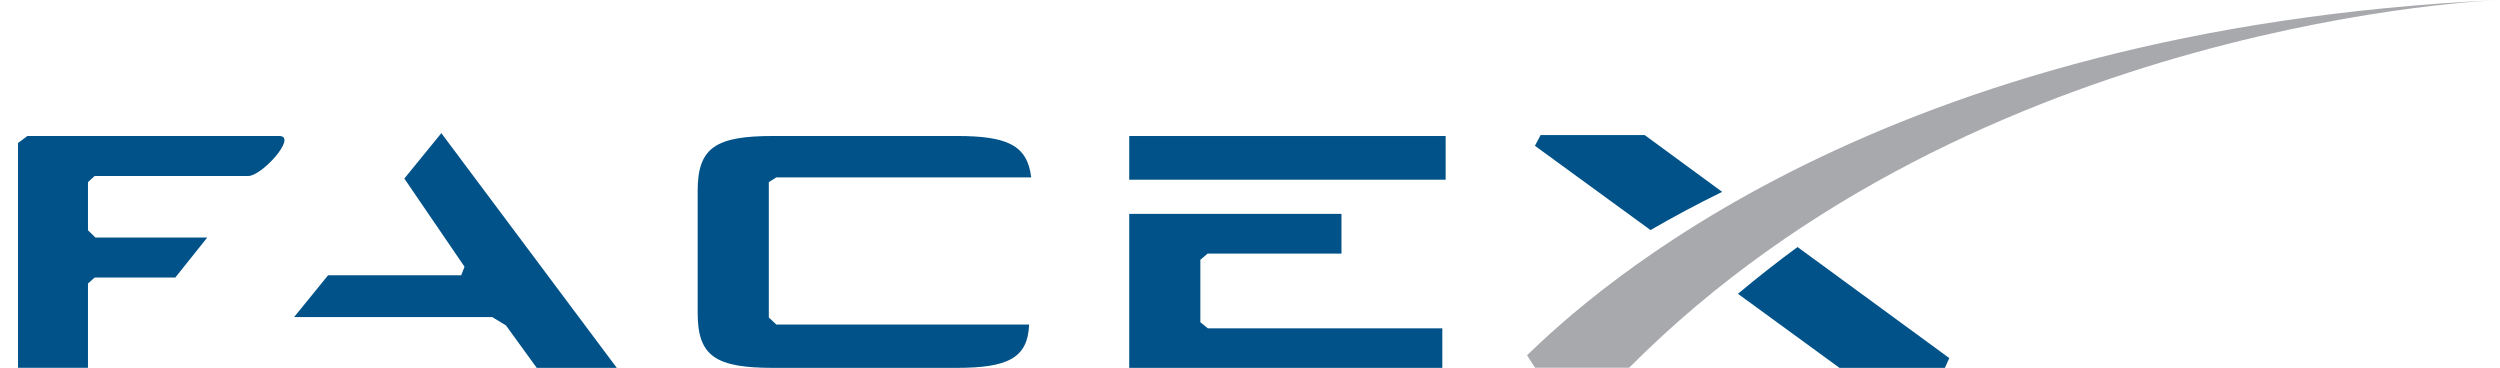<?xml version="1.0" encoding="UTF-8" standalone="no"?>
<!-- Generator: Adobe Illustrator 13.0.1, SVG Export Plug-In . SVG Version: 6.00 Build 14948)  -->

<svg
   xmlns:dc="http://purl.org/dc/elements/1.1/"
   xmlns:cc="http://creativecommons.org/ns#"
   xmlns:rdf="http://www.w3.org/1999/02/22-rdf-syntax-ns#"
   xmlns:svg="http://www.w3.org/2000/svg"
   xmlns="http://www.w3.org/2000/svg"
   xmlns:sodipodi="http://sodipodi.sourceforge.net/DTD/sodipodi-0.dtd"
   xmlns:inkscape="http://www.inkscape.org/namespaces/inkscape"
   version="1.1"
   id="Layer_1"
   x="0px"
   y="0px"
   width="277.433"
   height="40.825"
   viewBox="0 0 277.433 40.825"
   enable-background="new 0 0 331.644 40.825"
   xml:space="preserve"
   sodipodi:docname="SpaceX-Logo.svg"
   inkscape:version="0.92.3 (2405546, 2018-03-11)"><defs
   id="defs25" /><sodipodi:namedview
   pagecolor="#ffffff"
   bordercolor="#666666"
   borderopacity="1"
   objecttolerance="10"
   gridtolerance="10"
   guidetolerance="10"
   inkscape:pageopacity="0"
   inkscape:pageshadow="2"
   inkscape:window-width="1366"
   inkscape:window-height="713"
   id="namedview23"
   showgrid="false"
   inkscape:zoom="2"
   inkscape:cx="114.83764"
   inkscape:cy="-14.472055"
   inkscape:window-x="0"
   inkscape:window-y="0"
   inkscape:window-maximized="1"
   inkscape:current-layer="g20"
   fit-margin-top="0"
   fit-margin-left="2"
   fit-margin-right="0"
   fit-margin-bottom="0" />
<g
   id="g20"
   transform="translate(-54.211)">
	<path
   style="fill:#005288"
   d="M 85.293,15.094 H 57.248 l -1.037,0.777 v 24.947 h 7.762 v -9.355 l 0.742,-0.664 h 8.949 l 3.549,-4.441 H 64.799 L 63.973,25.555 v -5.344 l 0.74,-0.68 h 17.025 c 1.504,0.028 5.4,-4.279 3.555,-4.438 z"
   id="path843"
   inkscape:connector-curvature="0"
   sodipodi:nodetypes="ccccccccccccccc" />
	<polyline
   points="99.081,19.813 105.761,29.6 105.391,30.548 90.618,30.548 86.847,35.187 108.837,35.187 110.361,36.115 113.775,40.824 122.659,40.824 103.186,14.775"
   id="polyline4"
   style="fill:#005288" />
	<polyline
   points="187.418,35.757 187.418,28.833 188.217,28.143 203.079,28.143 203.079,23.734 179.524,23.734 179.524,40.823 214.27,40.823 214.27,36.435 188.252,36.435"
   id="polyline6"
   style="fill:#005288" />
	<rect
   x="179.524"
   y="15.094"
   width="35.113"
   height="4.848"
   id="rect8"
   style="fill:#005288" />
	<path
   d="m 140.361,19.685 h 28.288 c -0.436,-3.597 -2.668,-4.595 -8.33,-4.595 H 140.06 c -6.389,0 -8.427,1.247 -8.427,6.082 v 13.565 c 0,4.84 2.038,6.087 8.427,6.087 h 20.259 c 5.745,0 7.945,-1.079 8.095,-4.81 h -28.053 l -0.832,-0.783 V 20.209"
   id="path10"
   inkscape:connector-curvature="0"
   style="fill:#005288" />
	
	<path
   d="m 236.725,14.988 h -11.551 l -0.627,1.193 12.828,9.351 c 2.43,-1.407 5.074,-2.833 7.95,-4.24"
   id="path14"
   inkscape:connector-curvature="0"
   style="fill:#005288" />
	<path
   d="m 247.075,32.603 11.275,8.222 h 11.692 l 0.484,-1.089 -16.836,-12.323 c -2.236,1.641 -4.445,3.374 -6.615,5.19"
   id="path16"
   inkscape:connector-curvature="0"
   style="fill:#005288" />
	<path
   d="m 235.006,40.806 h -10.451 l -0.883,-1.383 C 230.778,32.562 262.56,3.151 331.644,0 c 0,0 -57.986,1.956 -96.638,40.806"
   id="path18"
   inkscape:connector-curvature="0"
   style="fill:#a7a9ac"
   inkscape:label="path18" />
</g>
</svg>